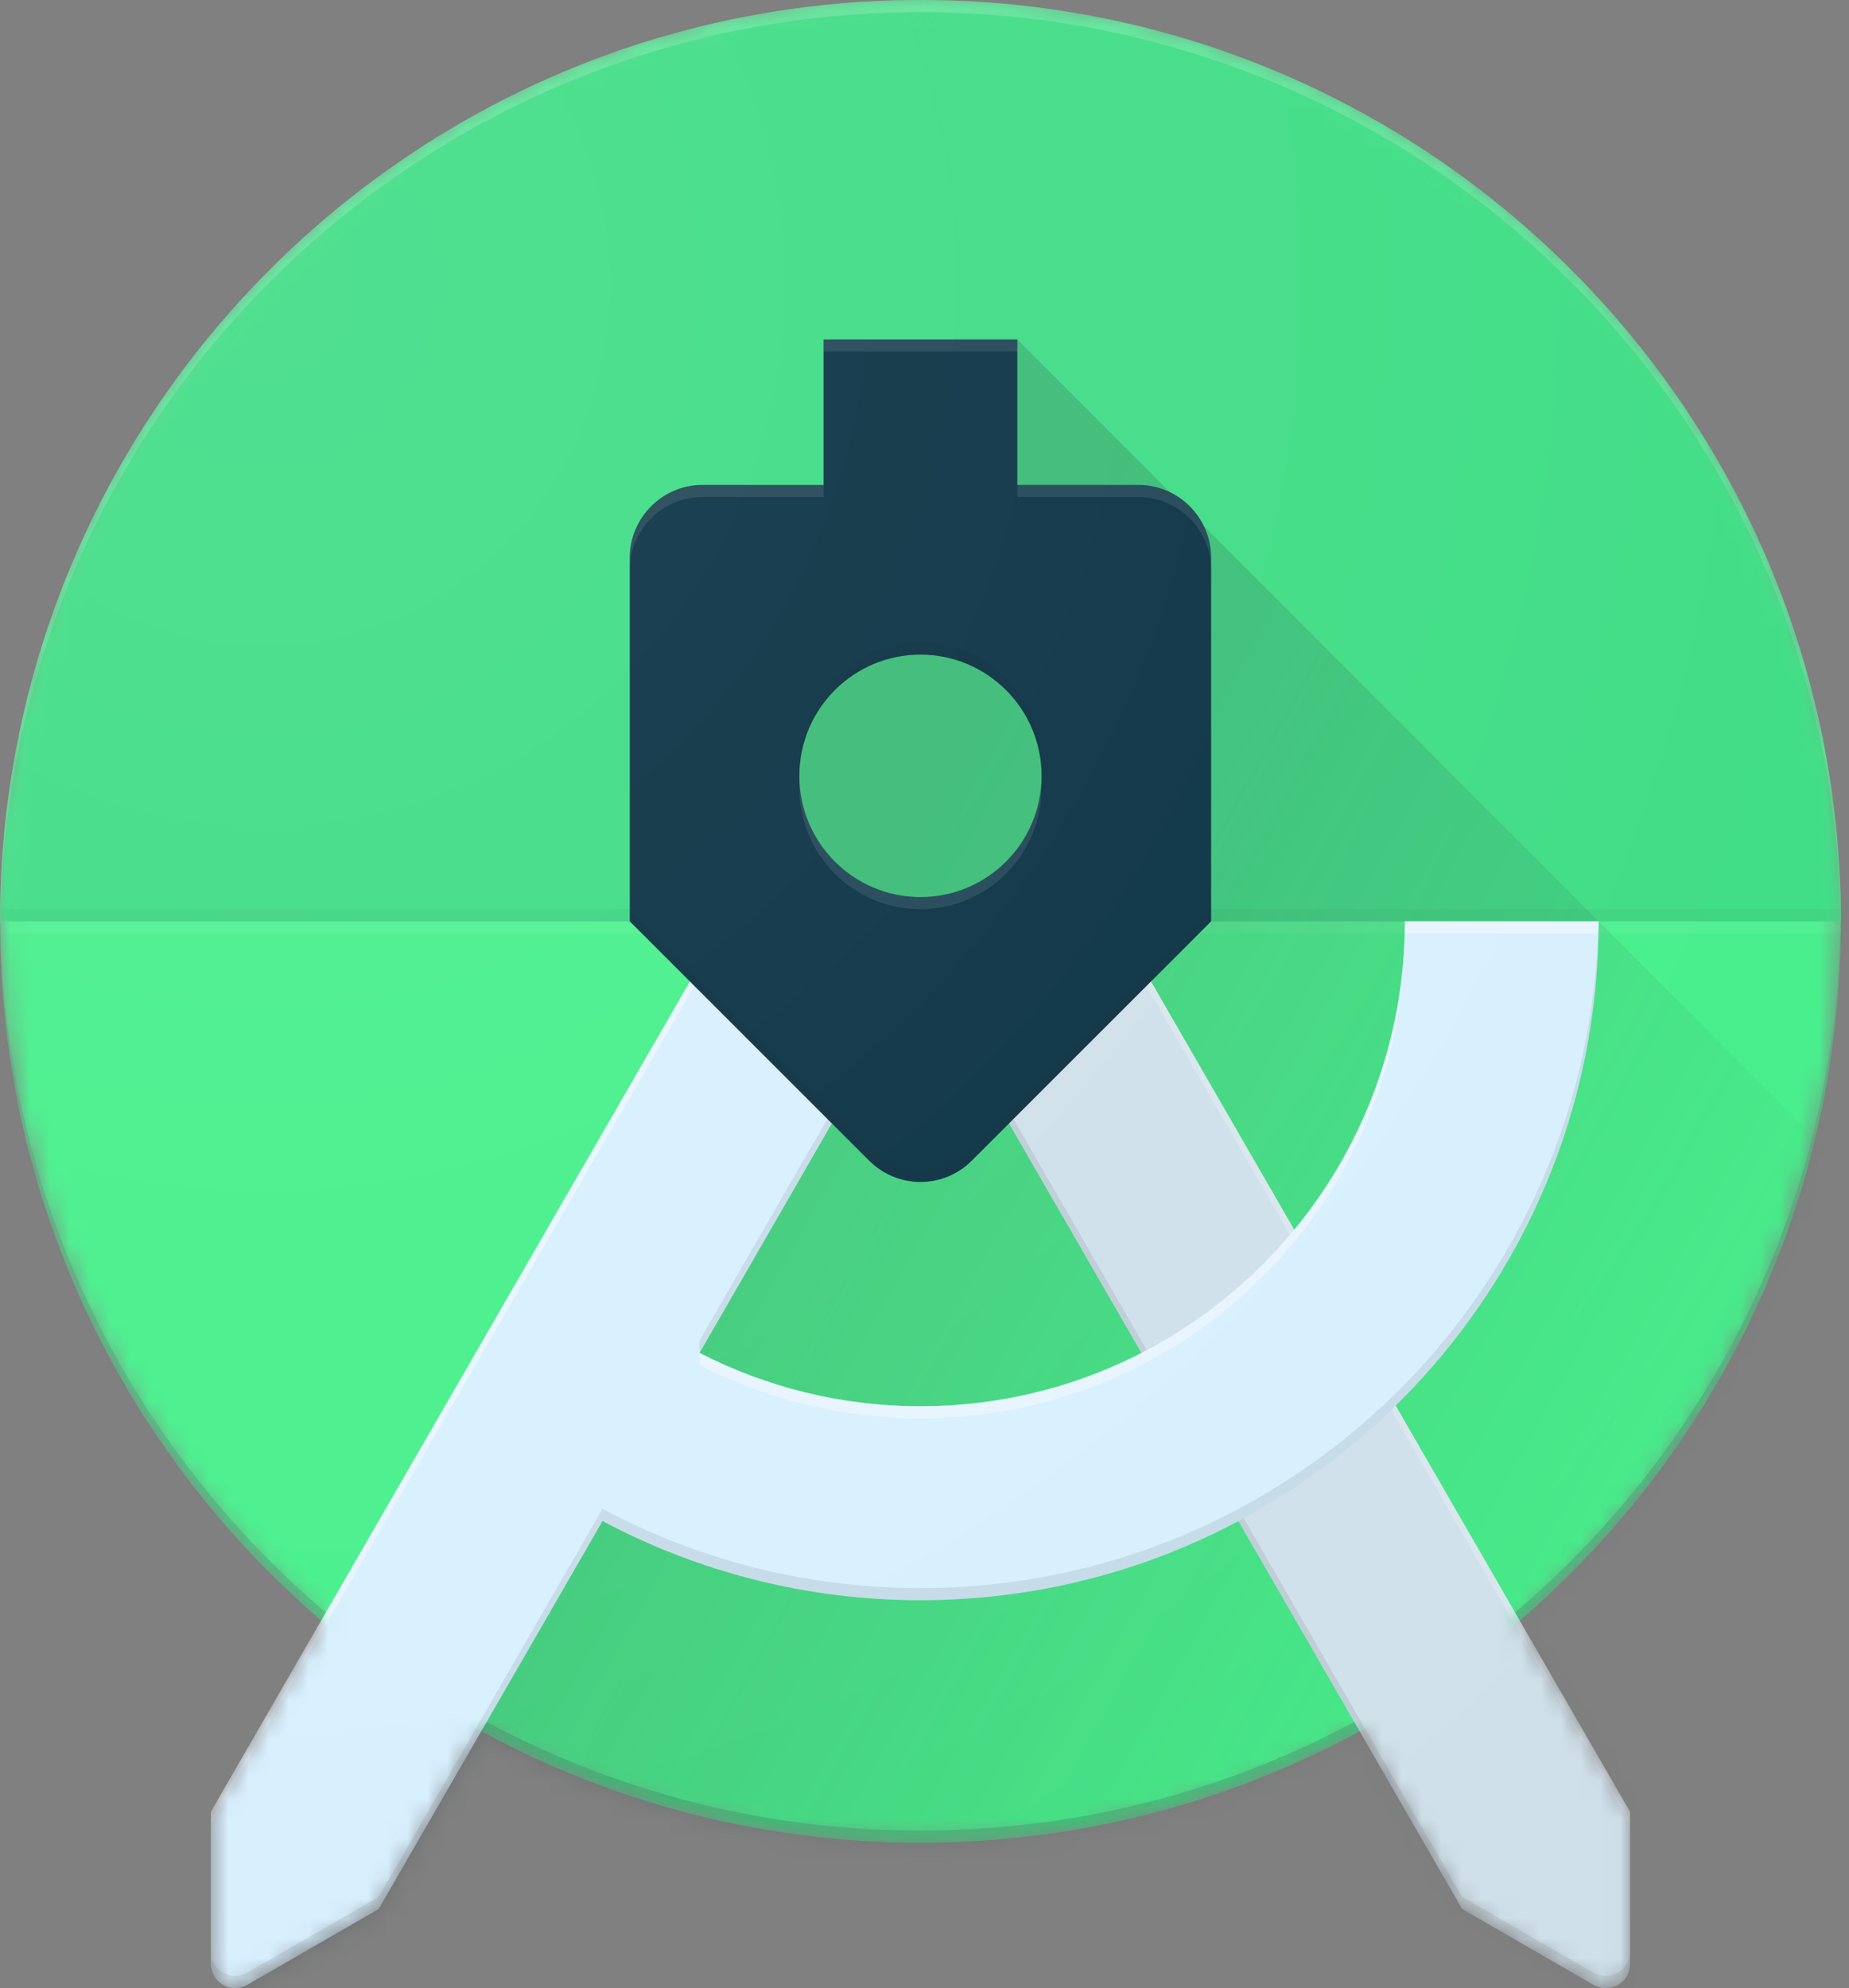 <svg width="93" height="100" viewBox="0 0 93 100" fill="none" xmlns="http://www.w3.org/2000/svg">
<rect x="0" y="0" width="93" height="100" fill="#808080" stroke="none"/>
<mask id="mask0_3_52" style="mask-type:luminance" maskUnits="userSpaceOnUse" x="0" y="0" width="93" height="100">
<path d="M92.592 46.342C92.592 20.75 71.863 0 46.296 0C20.73 0 0 20.75 0 46.342C0 60.415 6.274 73.012 16.167 81.506L10.612 91.134V98.781C10.612 99.451 11.16 100 11.83 100C12.055 100 12.262 99.939 12.445 99.835L19.055 96.018L24.214 87.079C30.775 90.652 38.298 92.683 46.296 92.683C54.294 92.683 61.818 90.652 68.384 87.079L73.544 96.018L80.153 99.835C80.336 99.939 80.543 100 80.769 100C81.439 100 81.987 99.451 81.987 98.781V91.134L76.431 81.506C86.318 73.012 92.592 60.415 92.592 46.342V46.342Z" fill="white"/>
</mask>
<g mask="url(#mask0_3_52)">
<path d="M46.296 92.683C71.865 92.683 92.592 71.935 92.592 46.342C92.592 20.748 71.865 0 46.296 0C20.727 0 0 20.748 0 46.342C0 71.935 20.727 92.683 46.296 92.683Z" fill="#45EF8A"/>
</g>
<mask id="mask1_3_52" style="mask-type:luminance" maskUnits="userSpaceOnUse" x="0" y="0" width="93" height="100">
<path d="M92.592 46.342C92.592 20.75 71.863 0 46.296 0C20.73 0 0 20.75 0 46.342C0 60.415 6.274 73.012 16.167 81.506L10.612 91.134V98.781C10.612 99.451 11.16 100 11.83 100C12.055 100 12.262 99.939 12.445 99.835L19.055 96.018L24.214 87.079C30.775 90.652 38.298 92.683 46.296 92.683C54.294 92.683 61.818 90.652 68.384 87.079L73.544 96.018L80.153 99.835C80.336 99.939 80.543 100 80.769 100C81.439 100 81.987 99.451 81.987 98.781V91.134L76.431 81.506C86.318 73.012 92.592 60.415 92.592 46.342V46.342Z" fill="white"/>
</mask>
<g mask="url(#mask1_3_52)">
<path d="M46.296 92.073C71.662 92.073 92.251 71.653 92.574 46.342H92.592C92.592 71.933 71.863 92.683 46.296 92.683C20.73 92.683 0 71.933 0 46.342H0.018C0.341 71.653 20.931 92.073 46.296 92.073Z" fill="#263238" fill-opacity="0.2"/>
</g>
<mask id="mask2_3_52" style="mask-type:luminance" maskUnits="userSpaceOnUse" x="0" y="0" width="93" height="100">
<path d="M92.592 46.342C92.592 20.75 71.863 0 46.296 0C20.73 0 0 20.75 0 46.342C0 60.415 6.274 73.012 16.167 81.506L10.612 91.134V98.781C10.612 99.451 11.16 100 11.83 100C12.055 100 12.262 99.939 12.445 99.835L19.055 96.018L24.214 87.079C30.775 90.652 38.298 92.683 46.296 92.683C54.294 92.683 61.818 90.652 68.384 87.079L73.544 96.018L80.153 99.835C80.336 99.939 80.543 100 80.769 100C81.439 100 81.987 99.451 81.987 98.781V91.134L76.431 81.506C86.318 73.012 92.592 60.415 92.592 46.342V46.342Z" fill="white"/>
</mask>
<g mask="url(#mask2_3_52)">
<path d="M46.296 0C20.73 0 0 20.75 0 46.342H92.592C92.592 20.75 71.863 0 46.296 0Z" fill="#3DDC84"/>
</g>
<mask id="mask3_3_52" style="mask-type:luminance" maskUnits="userSpaceOnUse" x="0" y="0" width="93" height="100">
<path d="M92.592 46.342C92.592 20.75 71.863 0 46.296 0C20.73 0 0 20.75 0 46.342C0 60.415 6.274 73.012 16.167 81.506L10.612 91.134V98.781C10.612 99.451 11.16 100 11.83 100C12.055 100 12.262 99.939 12.445 99.835L19.055 96.018L24.214 87.079C30.775 90.652 38.298 92.683 46.296 92.683C54.294 92.683 61.818 90.652 68.384 87.079L73.544 96.018L80.153 99.835C80.336 99.939 80.543 100 80.769 100C81.439 100 81.987 99.451 81.987 98.781V91.134L76.431 81.506C86.318 73.012 92.592 60.415 92.592 46.342V46.342Z" fill="white"/>
</mask>
<g mask="url(#mask3_3_52)">
<path d="M46.296 45.122C49.66 45.122 52.388 42.392 52.388 39.024C52.388 35.657 49.66 32.927 46.296 32.927C42.932 32.927 40.205 35.657 40.205 39.024C40.205 42.392 42.932 45.122 46.296 45.122Z" fill="#3DDC84"/>
</g>
<mask id="mask4_3_52" style="mask-type:luminance" maskUnits="userSpaceOnUse" x="0" y="0" width="93" height="100">
<path d="M92.592 46.342C92.592 20.75 71.863 0 46.296 0C20.73 0 0 20.75 0 46.342C0 60.415 6.274 73.012 16.167 81.506L10.612 91.134V98.781C10.612 99.451 11.16 100 11.83 100C12.055 100 12.262 99.939 12.445 99.835L19.055 96.018L24.214 87.079C30.775 90.652 38.298 92.683 46.296 92.683C54.294 92.683 61.818 90.652 68.384 87.079L73.544 96.018L80.153 99.835C80.336 99.939 80.543 100 80.769 100C81.439 100 81.987 99.451 81.987 98.781V91.134L76.431 81.506C86.318 73.012 92.592 60.415 92.592 46.342V46.342Z" fill="white"/>
</mask>
<g mask="url(#mask4_3_52)">
<path d="M92.592 46.341H0V45.732H92.592V46.341Z" fill="#263238" fill-opacity="0.05"/>
</g>
<mask id="mask5_3_52" style="mask-type:luminance" maskUnits="userSpaceOnUse" x="0" y="0" width="93" height="100">
<path d="M92.592 46.342C92.592 20.75 71.863 0 46.296 0C20.73 0 0 20.75 0 46.342C0 60.415 6.274 73.012 16.167 81.506L10.612 91.134V98.781C10.612 99.451 11.16 100 11.83 100C12.055 100 12.262 99.939 12.445 99.835L19.055 96.018L24.214 87.079C30.775 90.652 38.298 92.683 46.296 92.683C54.294 92.683 61.818 90.652 68.384 87.079L73.544 96.018L80.153 99.835C80.336 99.939 80.543 100 80.769 100C81.439 100 81.987 99.451 81.987 98.781V91.134L76.431 81.506C86.318 73.012 92.592 60.415 92.592 46.342V46.342Z" fill="white"/>
</mask>
<g mask="url(#mask5_3_52)">
<path d="M92.592 46.951H0V46.342H92.592V46.951Z" fill="white" fill-opacity="0.05"/>
</g>
<mask id="mask6_3_52" style="mask-type:luminance" maskUnits="userSpaceOnUse" x="0" y="0" width="93" height="100">
<path d="M92.592 46.342C92.592 20.75 71.863 0 46.296 0C20.73 0 0 20.75 0 46.342C0 60.415 6.274 73.012 16.167 81.506L10.612 91.134V98.781C10.612 99.451 11.16 100 11.83 100C12.055 100 12.262 99.939 12.445 99.835L19.055 96.018L24.214 87.079C30.775 90.652 38.298 92.683 46.296 92.683C54.294 92.683 61.818 90.652 68.384 87.079L73.544 96.018L80.153 99.835C80.336 99.939 80.543 100 80.769 100C81.439 100 81.987 99.451 81.987 98.781V91.134L76.431 81.506C86.318 73.012 92.592 60.415 92.592 46.342V46.342Z" fill="white"/>
</mask>
<g mask="url(#mask6_3_52)">
<path d="M36.446 46.342L11.83 100H92.592V58.537L51.169 17.073L41.423 24.39L36.446 46.342Z" fill="url(#paint0_linear_3_52)"/>
</g>
<mask id="mask7_3_52" style="mask-type:luminance" maskUnits="userSpaceOnUse" x="0" y="0" width="93" height="100">
<path d="M92.592 46.342C92.592 20.75 71.863 0 46.296 0C20.73 0 0 20.75 0 46.342C0 60.415 6.274 73.012 16.167 81.506L10.612 91.134V98.781C10.612 99.451 11.16 100 11.83 100C12.055 100 12.262 99.939 12.445 99.835L19.055 96.018L24.214 87.079C30.775 90.652 38.298 92.683 46.296 92.683C54.294 92.683 61.818 90.652 68.384 87.079L73.544 96.018L80.153 99.835C80.336 99.939 80.543 100 80.769 100C81.439 100 81.987 99.451 81.987 98.781V91.134L76.431 81.506C86.318 73.012 92.592 60.415 92.592 46.342V46.342Z" fill="white"/>
</mask>
<g mask="url(#mask7_3_52)">
<path d="M46.296 0.61C71.662 0.61 92.251 21.03 92.574 46.342H92.592C92.592 20.75 71.863 0 46.296 0C20.73 0 0 20.75 0 46.342H0.018C0.341 21.03 20.931 0.61 46.296 0.61Z" fill="white" fill-opacity="0.2"/>
</g>
<mask id="mask8_3_52" style="mask-type:luminance" maskUnits="userSpaceOnUse" x="0" y="0" width="93" height="100">
<path d="M92.592 46.342C92.592 20.75 71.863 0 46.296 0C20.73 0 0 20.75 0 46.342C0 60.415 6.274 73.012 16.167 81.506L10.612 91.134V98.781C10.612 99.451 11.16 100 11.83 100C12.055 100 12.262 99.939 12.445 99.835L19.055 96.018L24.214 87.079C30.775 90.652 38.298 92.683 46.296 92.683C54.294 92.683 61.818 90.652 68.384 87.079L73.544 96.018L80.153 99.835C80.336 99.939 80.543 100 80.769 100C81.439 100 81.987 99.451 81.987 98.781V91.134L76.431 81.506C86.318 73.012 92.592 60.415 92.592 46.342V46.342Z" fill="white"/>
</mask>
<g mask="url(#mask8_3_52)">
<path d="M56.146 46.342H44.889L73.544 96.018L80.153 99.835C80.336 99.939 80.543 100 80.769 100C81.439 100 81.987 99.451 81.987 98.781V91.134L56.146 46.342Z" fill="#D7EFFE"/>
<path opacity="0.3" d="M56.146 46.342H44.889L73.544 96.018L80.153 99.835C80.336 99.939 80.543 100 80.769 100C81.439 100 81.987 99.451 81.987 98.781V91.134L56.146 46.342Z" fill="#BDBDBD"/>
<path d="M81.981 91.134L56.146 46.342H55.793L81.981 91.744V91.134Z" fill="white" fill-opacity="0.2"/>
<path d="M80.763 99.39C80.537 99.39 80.33 99.329 80.147 99.226L73.538 95.409L45.242 46.342H44.889L73.544 96.018L80.153 99.835C80.336 99.939 80.543 100 80.769 100C81.439 100 81.987 99.451 81.987 98.781V98.171C81.981 98.842 81.433 99.39 80.763 99.39Z" fill="#212121" fill-opacity="0.1"/>
</g>
<mask id="mask9_3_52" style="mask-type:luminance" maskUnits="userSpaceOnUse" x="0" y="0" width="93" height="100">
<path d="M92.592 46.342C92.592 20.75 71.863 0 46.296 0C20.73 0 0 20.75 0 46.342C0 60.415 6.274 73.012 16.167 81.506L10.612 91.134V98.781C10.612 99.451 11.16 100 11.83 100C12.055 100 12.262 99.939 12.445 99.835L19.055 96.018L24.214 87.079C30.775 90.652 38.298 92.683 46.296 92.683C54.294 92.683 61.818 90.652 68.384 87.079L73.544 96.018L80.153 99.835C80.336 99.939 80.543 100 80.769 100C81.439 100 81.987 99.451 81.987 98.781V91.134L76.431 81.506C86.318 73.012 92.592 60.415 92.592 46.342V46.342Z" fill="white"/>
</mask>
<g mask="url(#mask9_3_52)">
<path d="M70.663 46.342C70.663 59.811 59.753 70.732 46.296 70.732C42.294 70.732 38.517 69.762 35.185 68.049L46.296 48.781L47.703 46.342H36.446L10.605 91.134V98.781C10.605 99.451 11.154 100 11.824 100C12.049 100 12.256 99.939 12.439 99.835L19.048 96.018L30.306 76.506C35.075 79.043 40.515 80.488 46.296 80.488C65.138 80.488 80.409 65.201 80.409 46.342H70.663Z" fill="#D7EFFE"/>
<path d="M36.446 46.342L10.605 91.134V91.744L36.799 46.342H36.446ZM46.296 70.732C42.294 70.732 38.517 69.762 35.185 68.049V68.659C38.517 70.372 42.294 71.342 46.296 71.342C59.753 71.342 70.663 60.421 70.663 46.951H80.391C80.397 46.75 80.409 46.549 80.409 46.342H70.663C70.663 59.811 59.753 70.732 46.296 70.732Z" fill="white" fill-opacity="0.4"/>
<path d="M47.703 46.342H47.35L35.179 67.439V68.049L47.703 46.342ZM80.391 46.342C80.062 64.915 64.93 79.878 46.296 79.878C40.515 79.878 35.075 78.433 30.306 75.896L19.048 95.409L12.439 99.226C12.256 99.329 12.049 99.39 11.824 99.39C11.154 99.39 10.605 98.842 10.605 98.171V98.781C10.605 99.451 11.154 100 11.824 100C12.049 100 12.256 99.939 12.439 99.835L19.048 96.018L30.306 76.506C35.075 79.043 40.515 80.488 46.296 80.488C65.138 80.488 80.409 65.201 80.409 46.342H80.391Z" fill="#212121" fill-opacity="0.1"/>
</g>
<mask id="mask10_3_52" style="mask-type:luminance" maskUnits="userSpaceOnUse" x="0" y="0" width="93" height="100">
<path d="M92.592 46.342C92.592 20.75 71.863 0 46.296 0C20.73 0 0 20.75 0 46.342C0 60.415 6.274 73.012 16.167 81.506L10.612 91.134V98.781C10.612 99.451 11.16 100 11.83 100C12.055 100 12.262 99.939 12.445 99.835L19.055 96.018L24.214 87.079C30.775 90.652 38.298 92.683 46.296 92.683C54.294 92.683 61.818 90.652 68.384 87.079L73.544 96.018L80.153 99.835C80.336 99.939 80.543 100 80.769 100C81.439 100 81.987 99.451 81.987 98.781V91.134L76.431 81.506C86.318 73.012 92.592 60.415 92.592 46.342V46.342Z" fill="white"/>
</mask>
<g mask="url(#mask10_3_52)">
<path d="M57.261 24.39H51.169V17.073H41.423V24.39H35.331C33.321 24.39 31.676 26.037 31.676 28.049V46.342L43.713 58.378C44.377 59.037 45.285 59.451 46.296 59.451C47.307 59.451 48.221 59.043 48.879 58.378L60.916 46.342V28.049C60.916 26.037 59.271 24.39 57.261 24.39ZM46.296 45.122C42.934 45.122 40.205 42.39 40.205 39.025C40.205 35.659 42.934 32.927 46.296 32.927C49.659 32.927 52.388 35.659 52.388 39.025C52.388 42.39 49.659 45.122 46.296 45.122Z" fill="#073042"/>
</g>
<mask id="mask11_3_52" style="mask-type:luminance" maskUnits="userSpaceOnUse" x="0" y="0" width="93" height="100">
<path d="M92.592 46.342C92.592 20.75 71.863 0 46.296 0C20.73 0 0 20.75 0 46.342C0 60.415 6.274 73.012 16.167 81.506L10.612 91.134V98.781C10.612 99.451 11.16 100 11.83 100C12.055 100 12.262 99.939 12.445 99.835L19.055 96.018L24.214 87.079C30.775 90.652 38.298 92.683 46.296 92.683C54.294 92.683 61.818 90.652 68.384 87.079L73.544 96.018L80.153 99.835C80.336 99.939 80.543 100 80.769 100C81.439 100 81.987 99.451 81.987 98.781V91.134L76.431 81.506C86.318 73.012 92.592 60.415 92.592 46.342V46.342Z" fill="white"/>
</mask>
<g mask="url(#mask11_3_52)">
<path d="M57.261 24.39H51.169V25H57.261C59.271 25 60.916 26.646 60.916 28.659V28.049C60.916 26.037 59.271 24.39 57.261 24.39ZM51.169 17.073H41.423V17.683H51.169V17.073ZM41.423 24.39H35.331C33.321 24.39 31.676 26.037 31.676 28.049V28.659C31.676 26.646 33.321 25 35.331 25H41.423V24.39ZM46.296 45.122C42.934 45.122 40.205 42.39 40.205 39.025V39.634C40.205 43 42.934 45.732 46.296 45.732C49.659 45.732 52.388 43 52.388 39.634V39.025C52.388 42.39 49.659 45.122 46.296 45.122Z" fill="white" fill-opacity="0.1"/>
</g>
<mask id="mask12_3_52" style="mask-type:luminance" maskUnits="userSpaceOnUse" x="0" y="0" width="93" height="100">
<path d="M92.592 46.342C92.592 20.75 71.863 0 46.296 0C20.73 0 0 20.75 0 46.342C0 60.415 6.274 73.012 16.167 81.506L10.612 91.134V98.781C10.612 99.451 11.16 100 11.83 100C12.055 100 12.262 99.939 12.445 99.835L19.055 96.018L24.214 87.079C30.775 90.652 38.298 92.683 46.296 92.683C54.294 92.683 61.818 90.652 68.384 87.079L73.544 96.018L80.153 99.835C80.336 99.939 80.543 100 80.769 100C81.439 100 81.987 99.451 81.987 98.781V91.134L76.431 81.506C86.318 73.012 92.592 60.415 92.592 46.342V46.342Z" fill="white"/>
</mask>
<g mask="url(#mask12_3_52)">
<path d="M46.296 32.927C49.659 32.927 52.388 35.658 52.388 39.024V38.415C52.388 35.049 49.659 32.317 46.296 32.317C42.934 32.317 40.205 35.049 40.205 38.415V39.024C40.205 35.658 42.934 32.927 46.296 32.927ZM48.879 57.768C48.215 58.427 47.307 58.841 46.296 58.841C45.285 58.841 44.371 58.433 43.713 57.768L31.676 45.732V46.341L43.713 58.378C44.377 59.036 45.285 59.451 46.296 59.451C47.307 59.451 48.221 59.043 48.879 58.378L60.916 46.341V45.732L48.879 57.768Z" fill="#212121" fill-opacity="0.1"/>
</g>
<path d="M92.592 46.342C92.592 20.75 71.863 0 46.296 0C20.73 0 0 20.75 0 46.342C0 60.415 6.274 73.012 16.167 81.506L10.612 91.134V98.781C10.612 99.451 11.16 100 11.83 100C12.055 100 12.262 99.939 12.445 99.835L19.055 96.018L24.214 87.079C30.775 90.652 38.298 92.683 46.296 92.683C54.294 92.683 61.818 90.652 68.384 87.079L73.544 96.018L80.153 99.835C80.336 99.939 80.543 100 80.769 100C81.439 100 81.987 99.451 81.987 98.781V91.134L76.431 81.506C86.318 73.012 92.592 60.415 92.592 46.342Z" fill="url(#paint1_radial_3_52)"/>
<defs>
<linearGradient id="paint0_linear_3_52" x1="35.55" y1="60.319" x2="79.273" y2="84.776" gradientUnits="userSpaceOnUse">
<stop stop-color="#263238" stop-opacity="0.2"/>
<stop offset="1" stop-color="#263238" stop-opacity="0.02"/>
</linearGradient>
<radialGradient id="paint1_radial_3_52" cx="0" cy="0" r="1" gradientUnits="userSpaceOnUse" gradientTransform="translate(13.62 13.531) scale(109.724 118.503)">
<stop stop-color="white" stop-opacity="0.1"/>
<stop offset="1" stop-color="white" stop-opacity="0"/>
</radialGradient>
</defs>
</svg>
